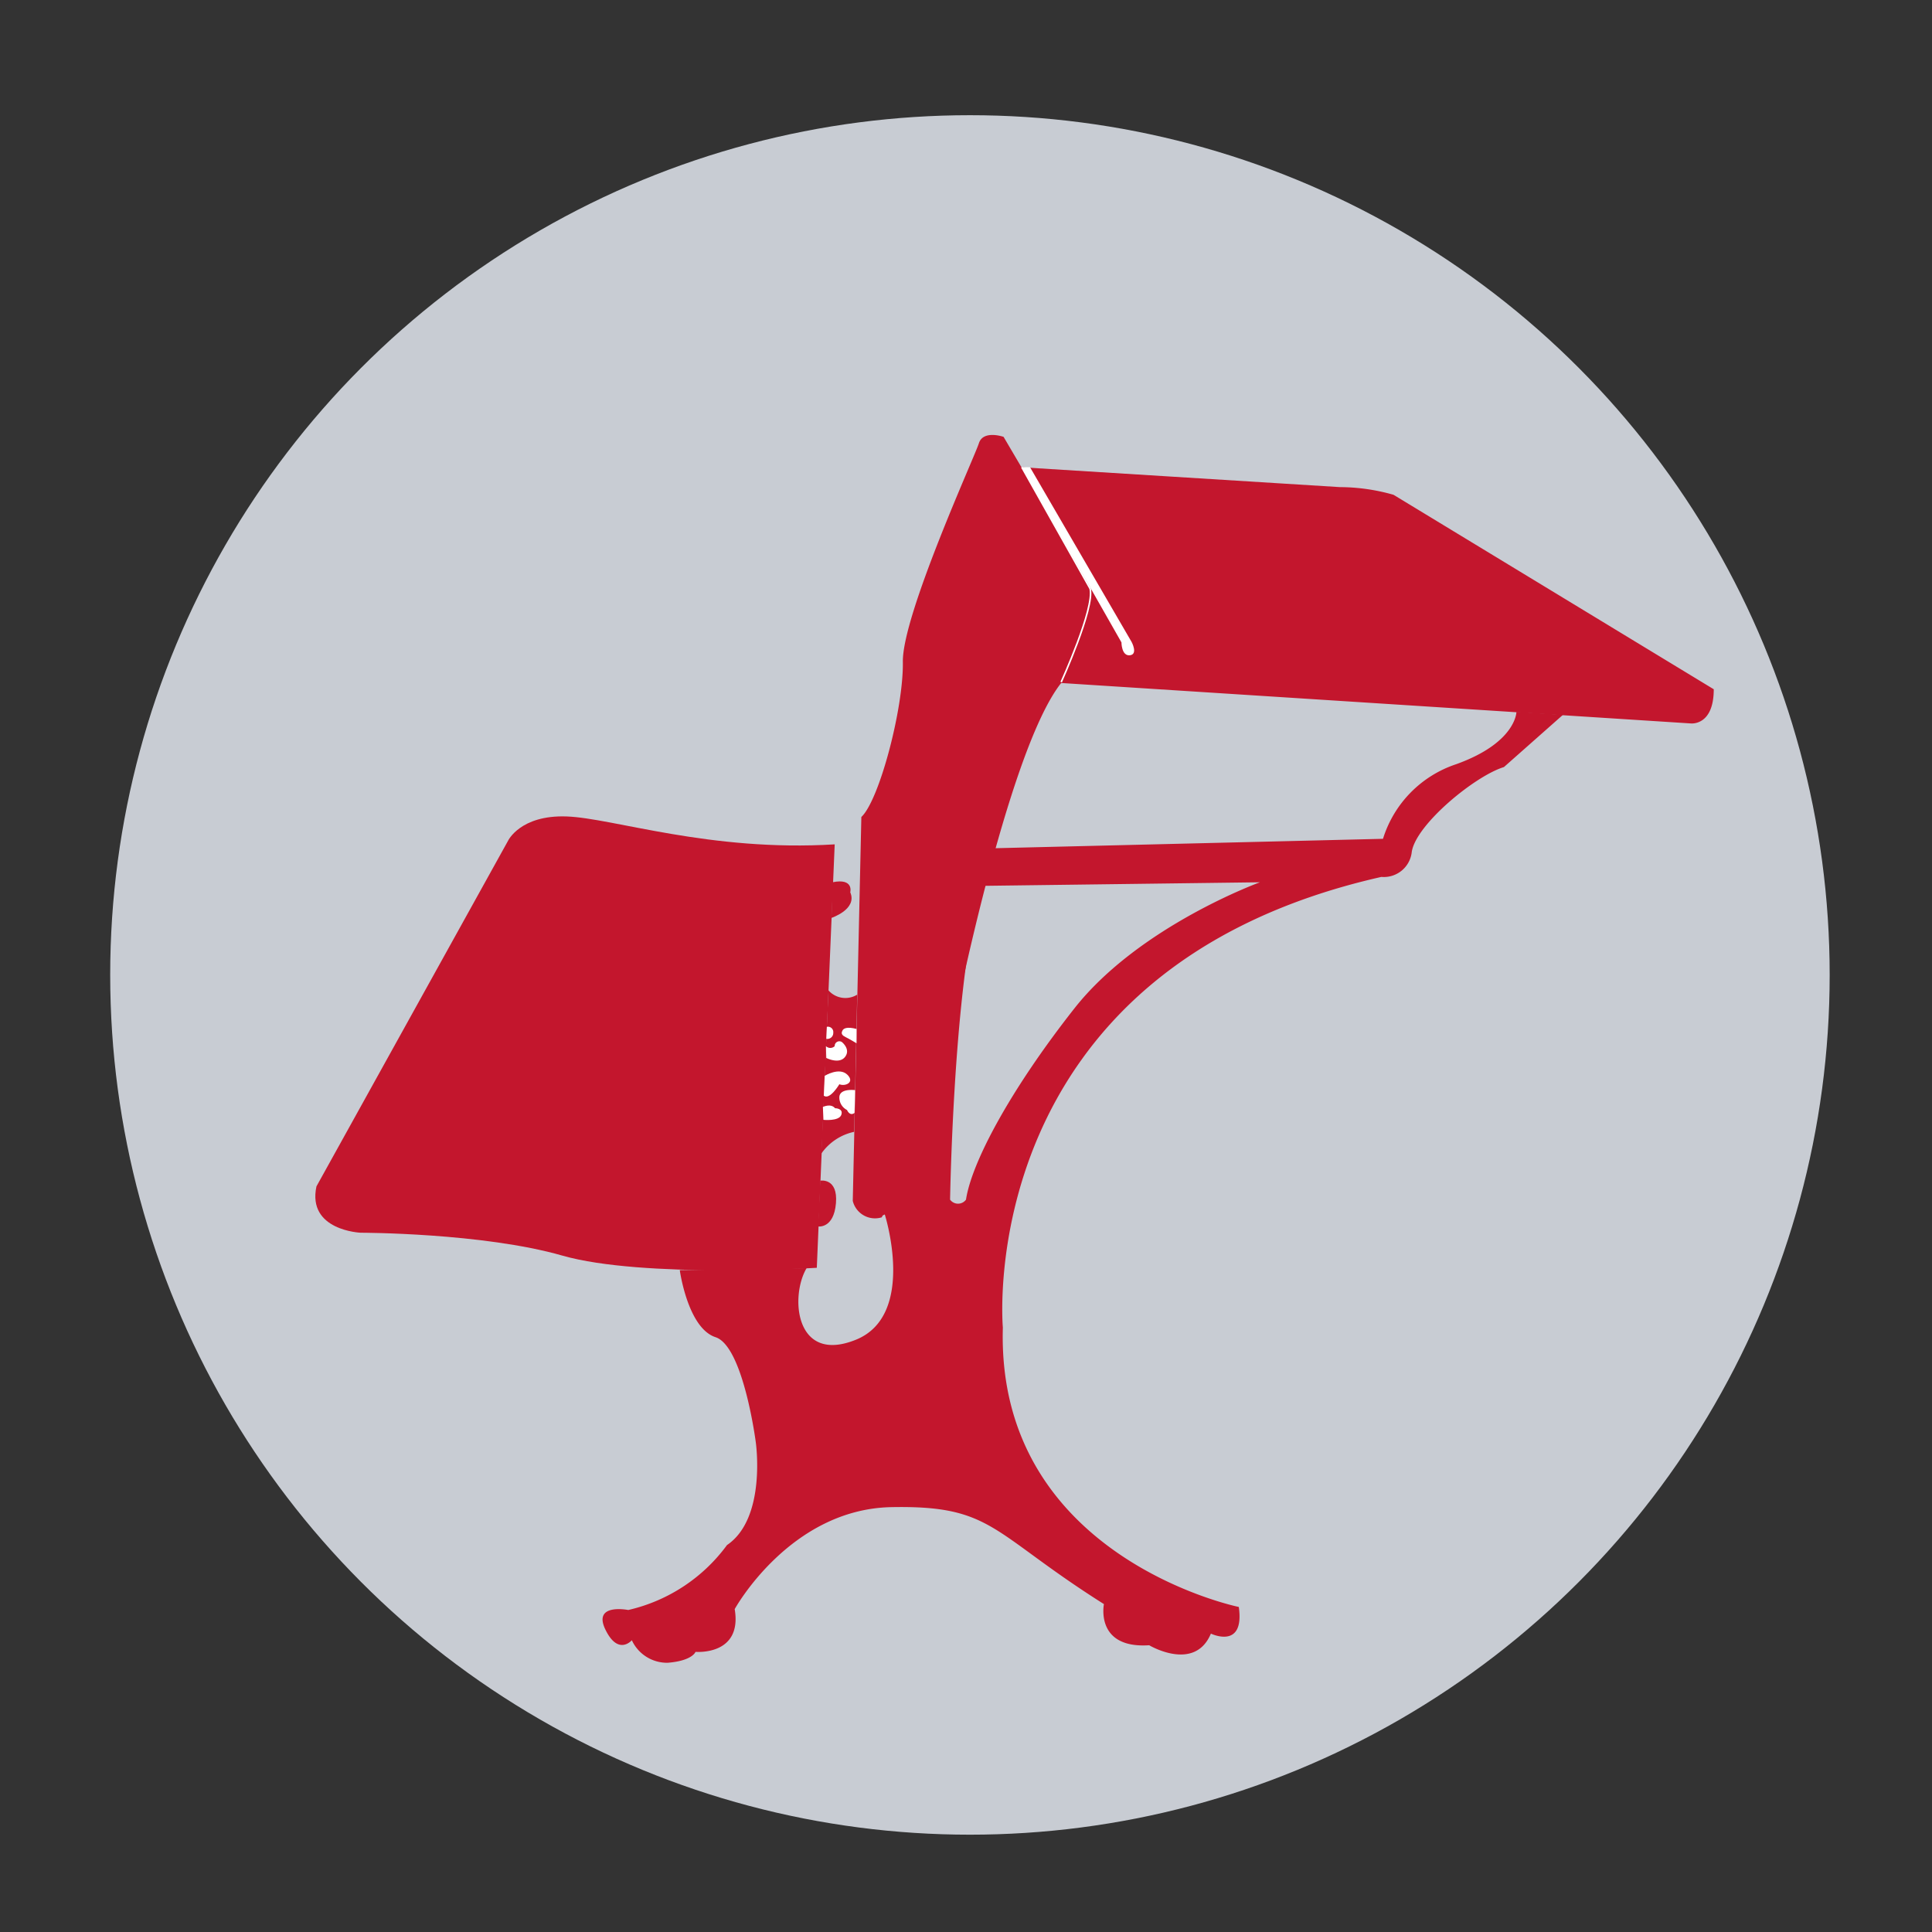 <svg xmlns="http://www.w3.org/2000/svg" viewBox="0 0 108 108"><rect x="0" y="0" width="108" height="108" fill="#333333" stroke="none"/><defs><style>.cls-1{fill:#c8ccd3;}.cls-2{fill:#c3162d;}.cls-3{fill:#fff;}.cls-4{fill:none;stroke:#fff;stroke-miterlimit:10;stroke-width:0.09px;}</style></defs><title>school_House</title><g id="Activated"><circle class="cls-1" cx="54.22" cy="54.5" r="48.06"/><path class="cls-2" d="M46.66,47.2l-1,23.67s-9.75.6-14.22-.68-11.28-1.28-11.28-1.28-3-.12-2.47-2.59L28.4,47s.68-1.45,3.27-1.36S39.68,47.63,46.66,47.2Z"/><path class="cls-2" d="M49.29,68.05s3.45-6.92,3.85-10c0,0,3.11-16,6.18-19.87l35.19,2.26s1.29.16,1.29-1.91L77.9,27.66a11,11,0,0,0-3-.43l-17.8-1.11-1-1.7s-1.14-.4-1.38.36S50.43,34.39,50.47,37s-1.32,7.74-2.32,8.67l-.48,21.46A1.28,1.28,0,0,0,49.29,68.05Z"/><path class="cls-3" d="M62.69,35.91s0,.77.47.72.1-.74.1-.74l-5.68-9.77-.46,0Z"/><path class="cls-4" d="M59.32,38.13S61.2,34,60.94,32.91l-3.82-6.79"/><path class="cls-2" d="M46.48,51.31s1.46-.48,1.05-1.43c0,0,.22-.81-1-.56Z"/><path class="cls-2" d="M46.31,55.36a1.26,1.26,0,0,0,1.61.24l-.17,7.67a3,3,0,0,0-1.84,1.22Z"/><path class="cls-3" d="M47.08,57.64c.05-.16.28-.26.8-.12l0,.8s-.43-.26-.6-.34S47,57.8,47.08,57.64Z"/><path class="cls-3" d="M46.22,57.4a.3.3,0,0,1,.36.33.33.33,0,0,1-.39.34Z"/><path class="cls-3" d="M46.19,59.14s.72.37,1.05-.06-.18-.83-.18-.83a.26.26,0,0,0-.4.23.35.35,0,0,1-.49,0Z"/><path class="cls-3" d="M47.8,60.94s-.87-.12-.88.4a.78.78,0,0,0,.43.71s.15.37.42.16Z"/><path class="cls-3" d="M46,61.88s.44-.22.68.07c0,0,.48,0,.35.37s-1,.28-1,.28Z"/><path class="cls-3" d="M46.1,60.14s.81-.5,1.26-.07-.11.68-.44.54c0,0-.53.9-.87.64Z"/><path class="cls-2" d="M45.85,66s1-.18.88,1.26-1,1.3-1,1.3Z"/><path class="cls-2" d="M35.12,90s-2-.4-1.28,1.09,1.48.6,1.48.6a2.17,2.17,0,0,0,2,1.26c1.39-.11,1.56-.61,1.56-.61s2.63.23,2.19-2.39c0,0,3.08-5.59,8.76-5.7s5.55,1.42,11.88,5.42c0,0-.51,2.5,2.53,2.3,0,0,2.54,1.52,3.45-.65,0,0,1.9.92,1.56-1.49,0,0-13.56-2.77-13.19-15.62,0,0-1.8-20,21.16-25.19a1.57,1.57,0,0,0,1.7-1.41c.25-1.54,3.54-4.24,5.15-4.73l3.3-2.92-2.6-.17s0,1.72-3.37,2.93a6.39,6.39,0,0,0-4.09,4.17l-21.86.53-.56,2.1,15.54-.2s-6.75,2.45-10.37,7.05S54.31,65,54,67.06a.55.55,0,0,1-.89,0S53.29,56,54.6,50.61l-1.79,8.14-3.71,9.3.36-.16s1.79,5.62-1.61,7-3.7-2.42-2.76-4L38,71s.44,3.24,2,3.75,2.25,5.88,2.25,5.88.61,4.24-1.61,5.74A9.46,9.46,0,0,1,35.12,90Z"/></g></svg>